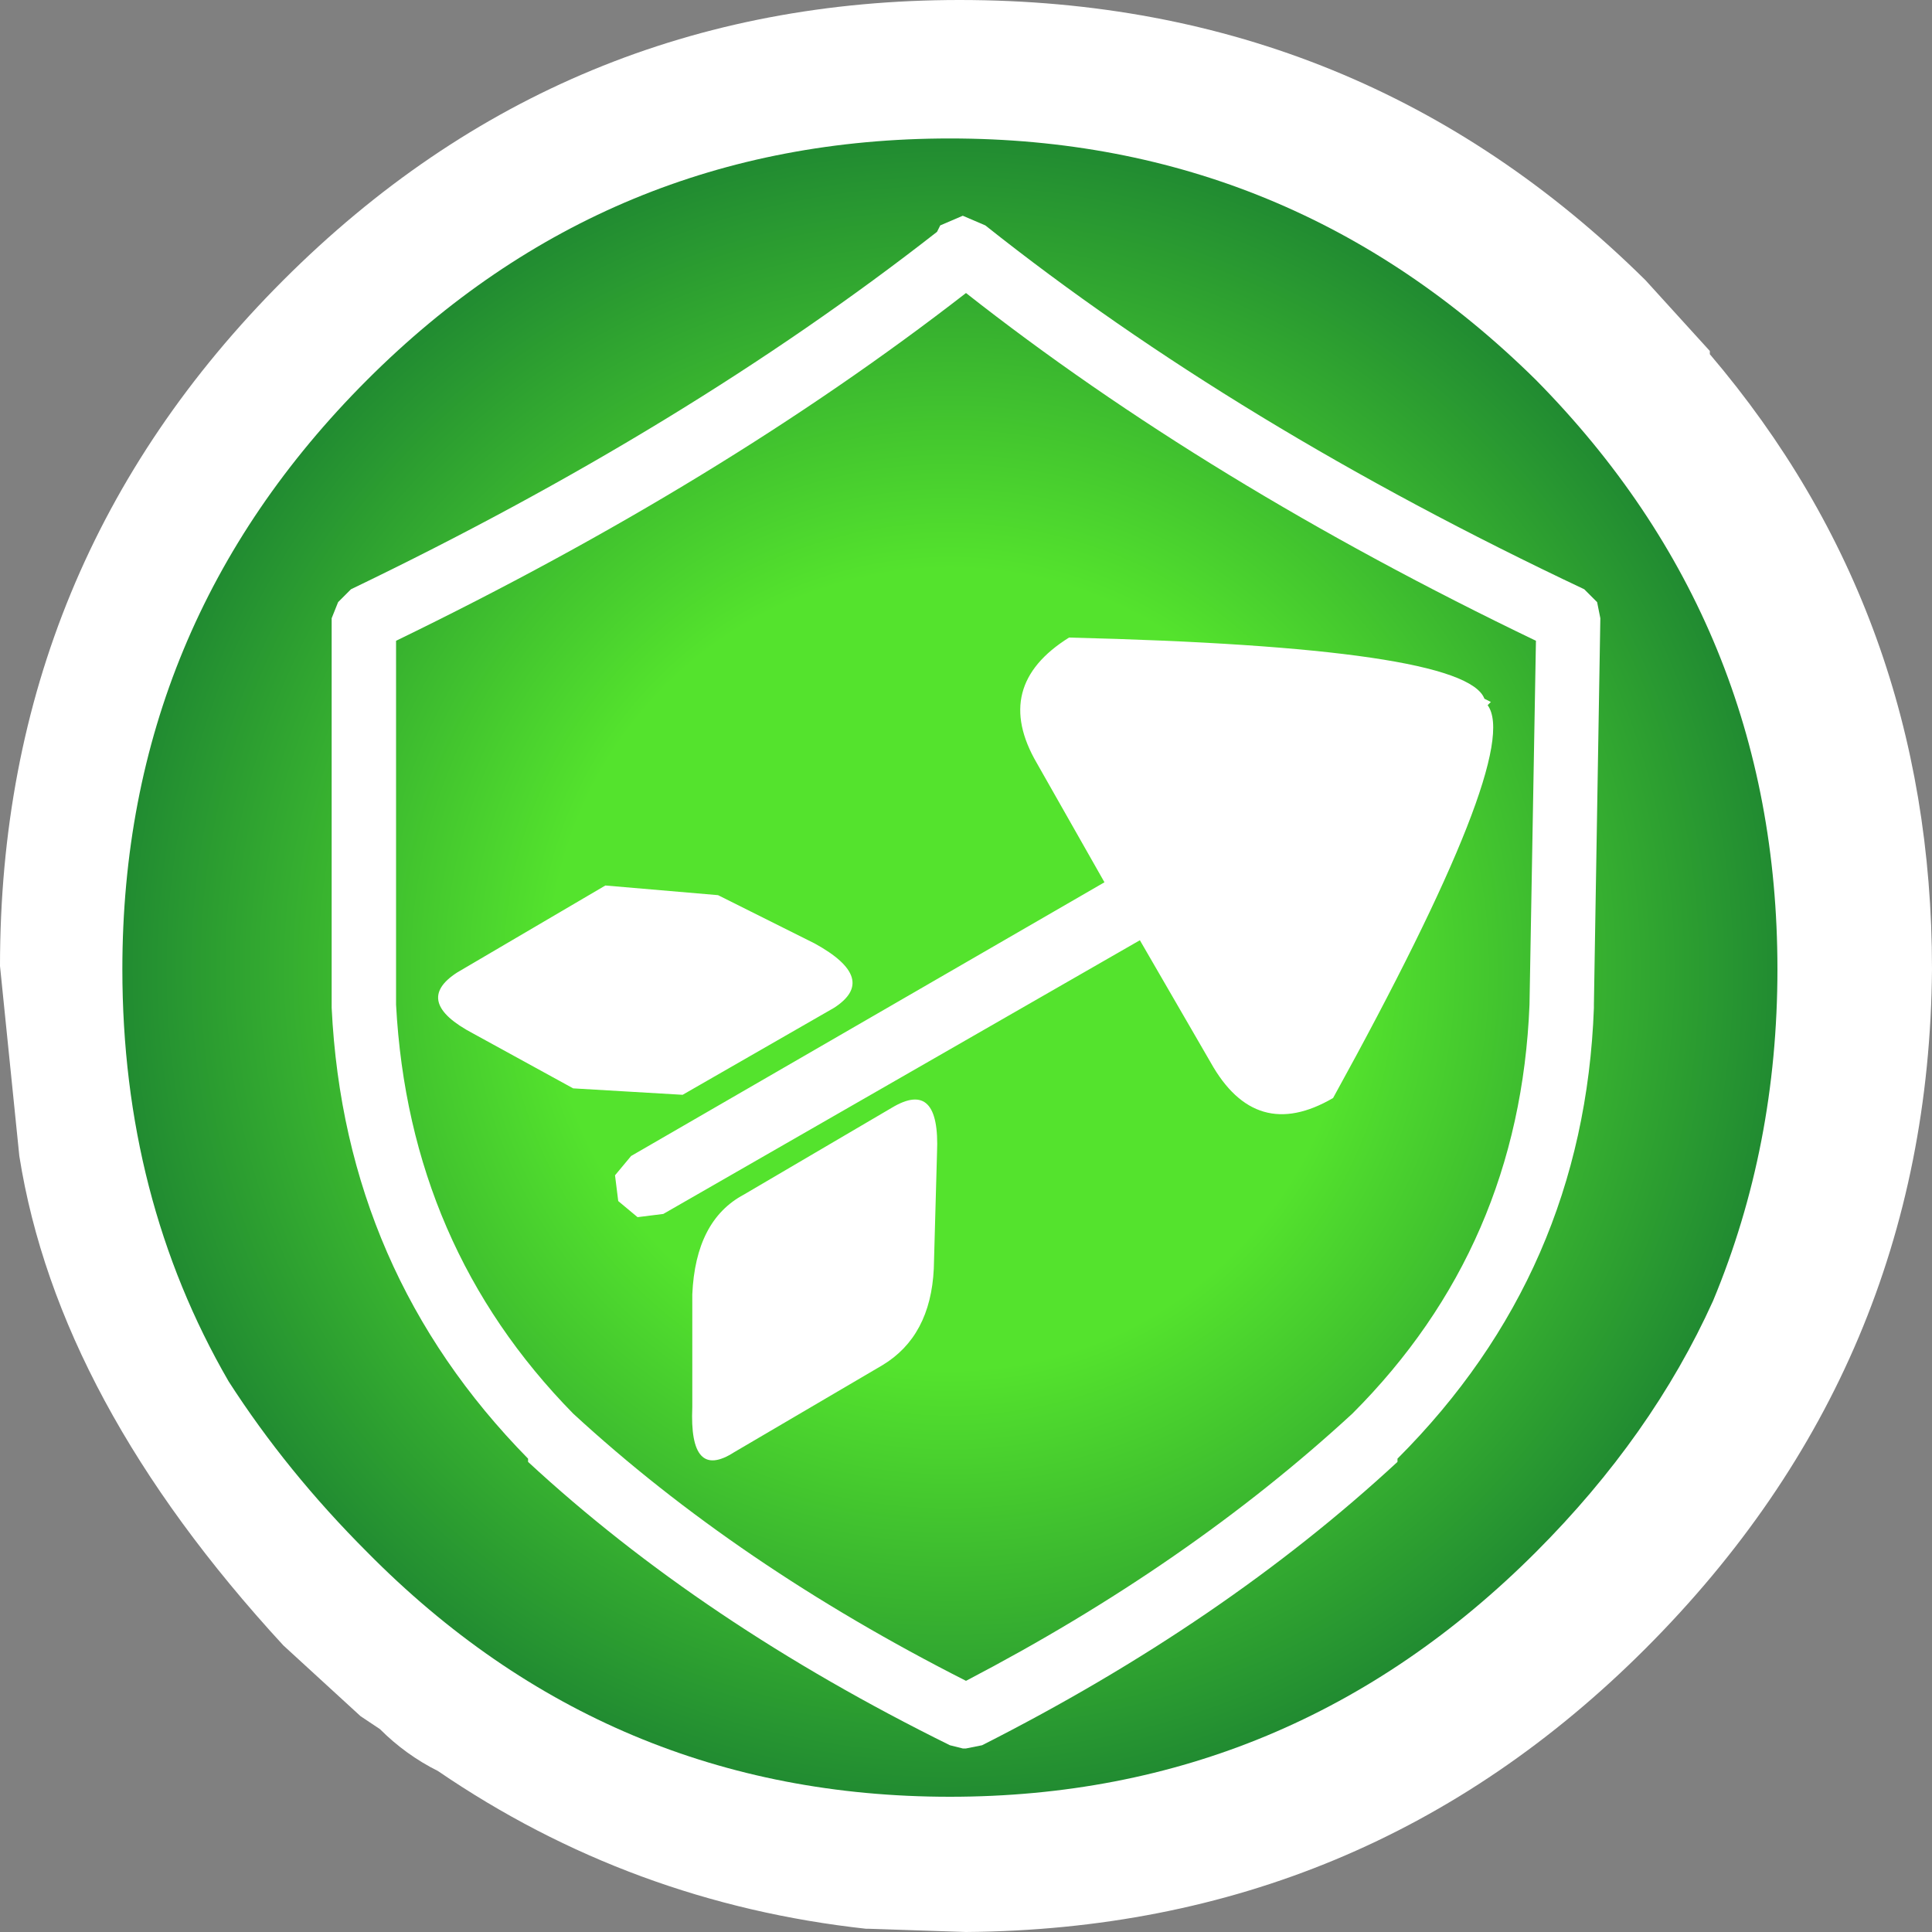 <?xml version="1.0" encoding="UTF-8" standalone="no"?>
<svg xmlns:xlink="http://www.w3.org/1999/xlink" height="30.0px" width="30.0px" xmlns="http://www.w3.org/2000/svg">
  <rect width="100%" height="100%" fill="#808080" stroke="none"/>
  <g transform="matrix(1.0, 0.0, 0.0, 1.0, 15.0, 30.0)">
    <path d="M11.55 -24.55 L11.55 -24.5 Q15.0 -20.45 15.0 -14.95 14.95 -8.8 10.55 -4.4 6.2 -0.05 0.0 0.0 L-1.5 -0.05 -1.55 -0.05 Q-5.2 -0.45 -8.2 -2.5 -8.7 -2.75 -9.1 -3.15 L-9.4 -3.35 -10.6 -4.45 Q-14.1 -8.25 -14.7 -12.05 L-15.0 -15.0 Q-15.0 -21.25 -10.6 -25.65 -6.25 -30.0 -0.1 -30.0 6.15 -30.0 10.55 -25.65 L11.55 -24.55" fill="#ffffff" fill-rule="evenodd" stroke="none"/>
    <path d="M8.85 -5.9 Q5.05 -2.1 -0.25 -2.1 -5.55 -2.1 -9.3 -5.9 -10.55 -7.15 -11.45 -8.55 -13.1 -11.4 -13.1 -14.95 -13.1 -20.3 -9.3 -24.1 -5.55 -27.85 -0.25 -27.85 5.05 -27.85 8.85 -24.1 12.6 -20.3 12.6 -14.95 12.6 -12.2 11.6 -9.8 10.65 -7.7 8.85 -5.9" fill="url(#gradient0)" fill-rule="evenodd" stroke="none"/>
    <path d="M8.15 -19.1 L8.1 -19.05 Q8.65 -18.3 5.7 -12.95 4.5 -12.25 3.8 -13.5 L2.7 -15.4 -4.7 -11.15 -5.1 -11.1 -5.4 -11.35 -5.45 -11.75 -5.2 -12.05 2.15 -16.3 1.1 -18.15 Q0.4 -19.35 1.6 -20.1 7.75 -19.95 8.05 -19.15 L8.15 -19.1 M-7.65 -13.95 Q-8.6 -14.45 -7.9 -14.9 L-5.6 -16.25 -3.85 -16.1 -2.35 -15.35 Q-1.35 -14.8 -2.05 -14.35 L-4.4 -13.0 -6.1 -13.1 -7.65 -13.95 M-0.5 -10.3 Q-0.55 -9.25 -1.3 -8.8 L-3.6 -7.45 Q-4.3 -7.0 -4.25 -8.15 L-4.25 -9.9 Q-4.2 -11.05 -3.45 -11.45 L-1.15 -12.8 Q-0.4 -13.25 -0.45 -12.1 L-0.5 -10.3" fill="#ffffff" fill-rule="evenodd" stroke="none"/>
    <path d="M8.75 -14.4 L8.85 -20.05 Q3.75 -22.5 0.0 -25.45 -3.8 -22.5 -8.85 -20.05 L-8.85 -14.4 Q-8.65 -10.65 -6.1 -8.05 -3.55 -5.7 0.0 -3.9 3.45 -5.7 6.0 -8.05 8.6 -10.65 8.75 -14.4 M9.8 -20.65 L9.85 -20.4 9.75 -14.4 9.75 -14.35 Q9.6 -10.25 6.7 -7.35 L6.7 -7.3 Q4.0 -4.8 0.25 -2.9 L0.0 -2.85 -0.05 -2.85 -0.25 -2.9 Q-4.1 -4.8 -6.8 -7.3 L-6.8 -7.35 Q-9.65 -10.25 -9.85 -14.35 L-9.85 -14.4 -9.85 -20.4 -9.75 -20.65 -9.55 -20.85 Q-4.35 -23.35 -0.45 -26.4 L-0.4 -26.5 -0.05 -26.65 0.3 -26.5 Q4.2 -23.4 9.6 -20.85 L9.8 -20.65" fill="#ffffff" fill-rule="evenodd" stroke="none"/>
  </g>
  <defs>
    <radialGradient cx="0" cy="0" gradientTransform="matrix(0.021, 0.0, 0.0, 0.021, -0.25, -14.95)" gradientUnits="userSpaceOnUse" id="gradient0" r="819.2" spreadMethod="pad">
      <stop offset="0.361" stop-color="#54e32d"/>
      <stop offset="1.0" stop-color="#005234"/>
    </radialGradient>
  </defs>
</svg>

